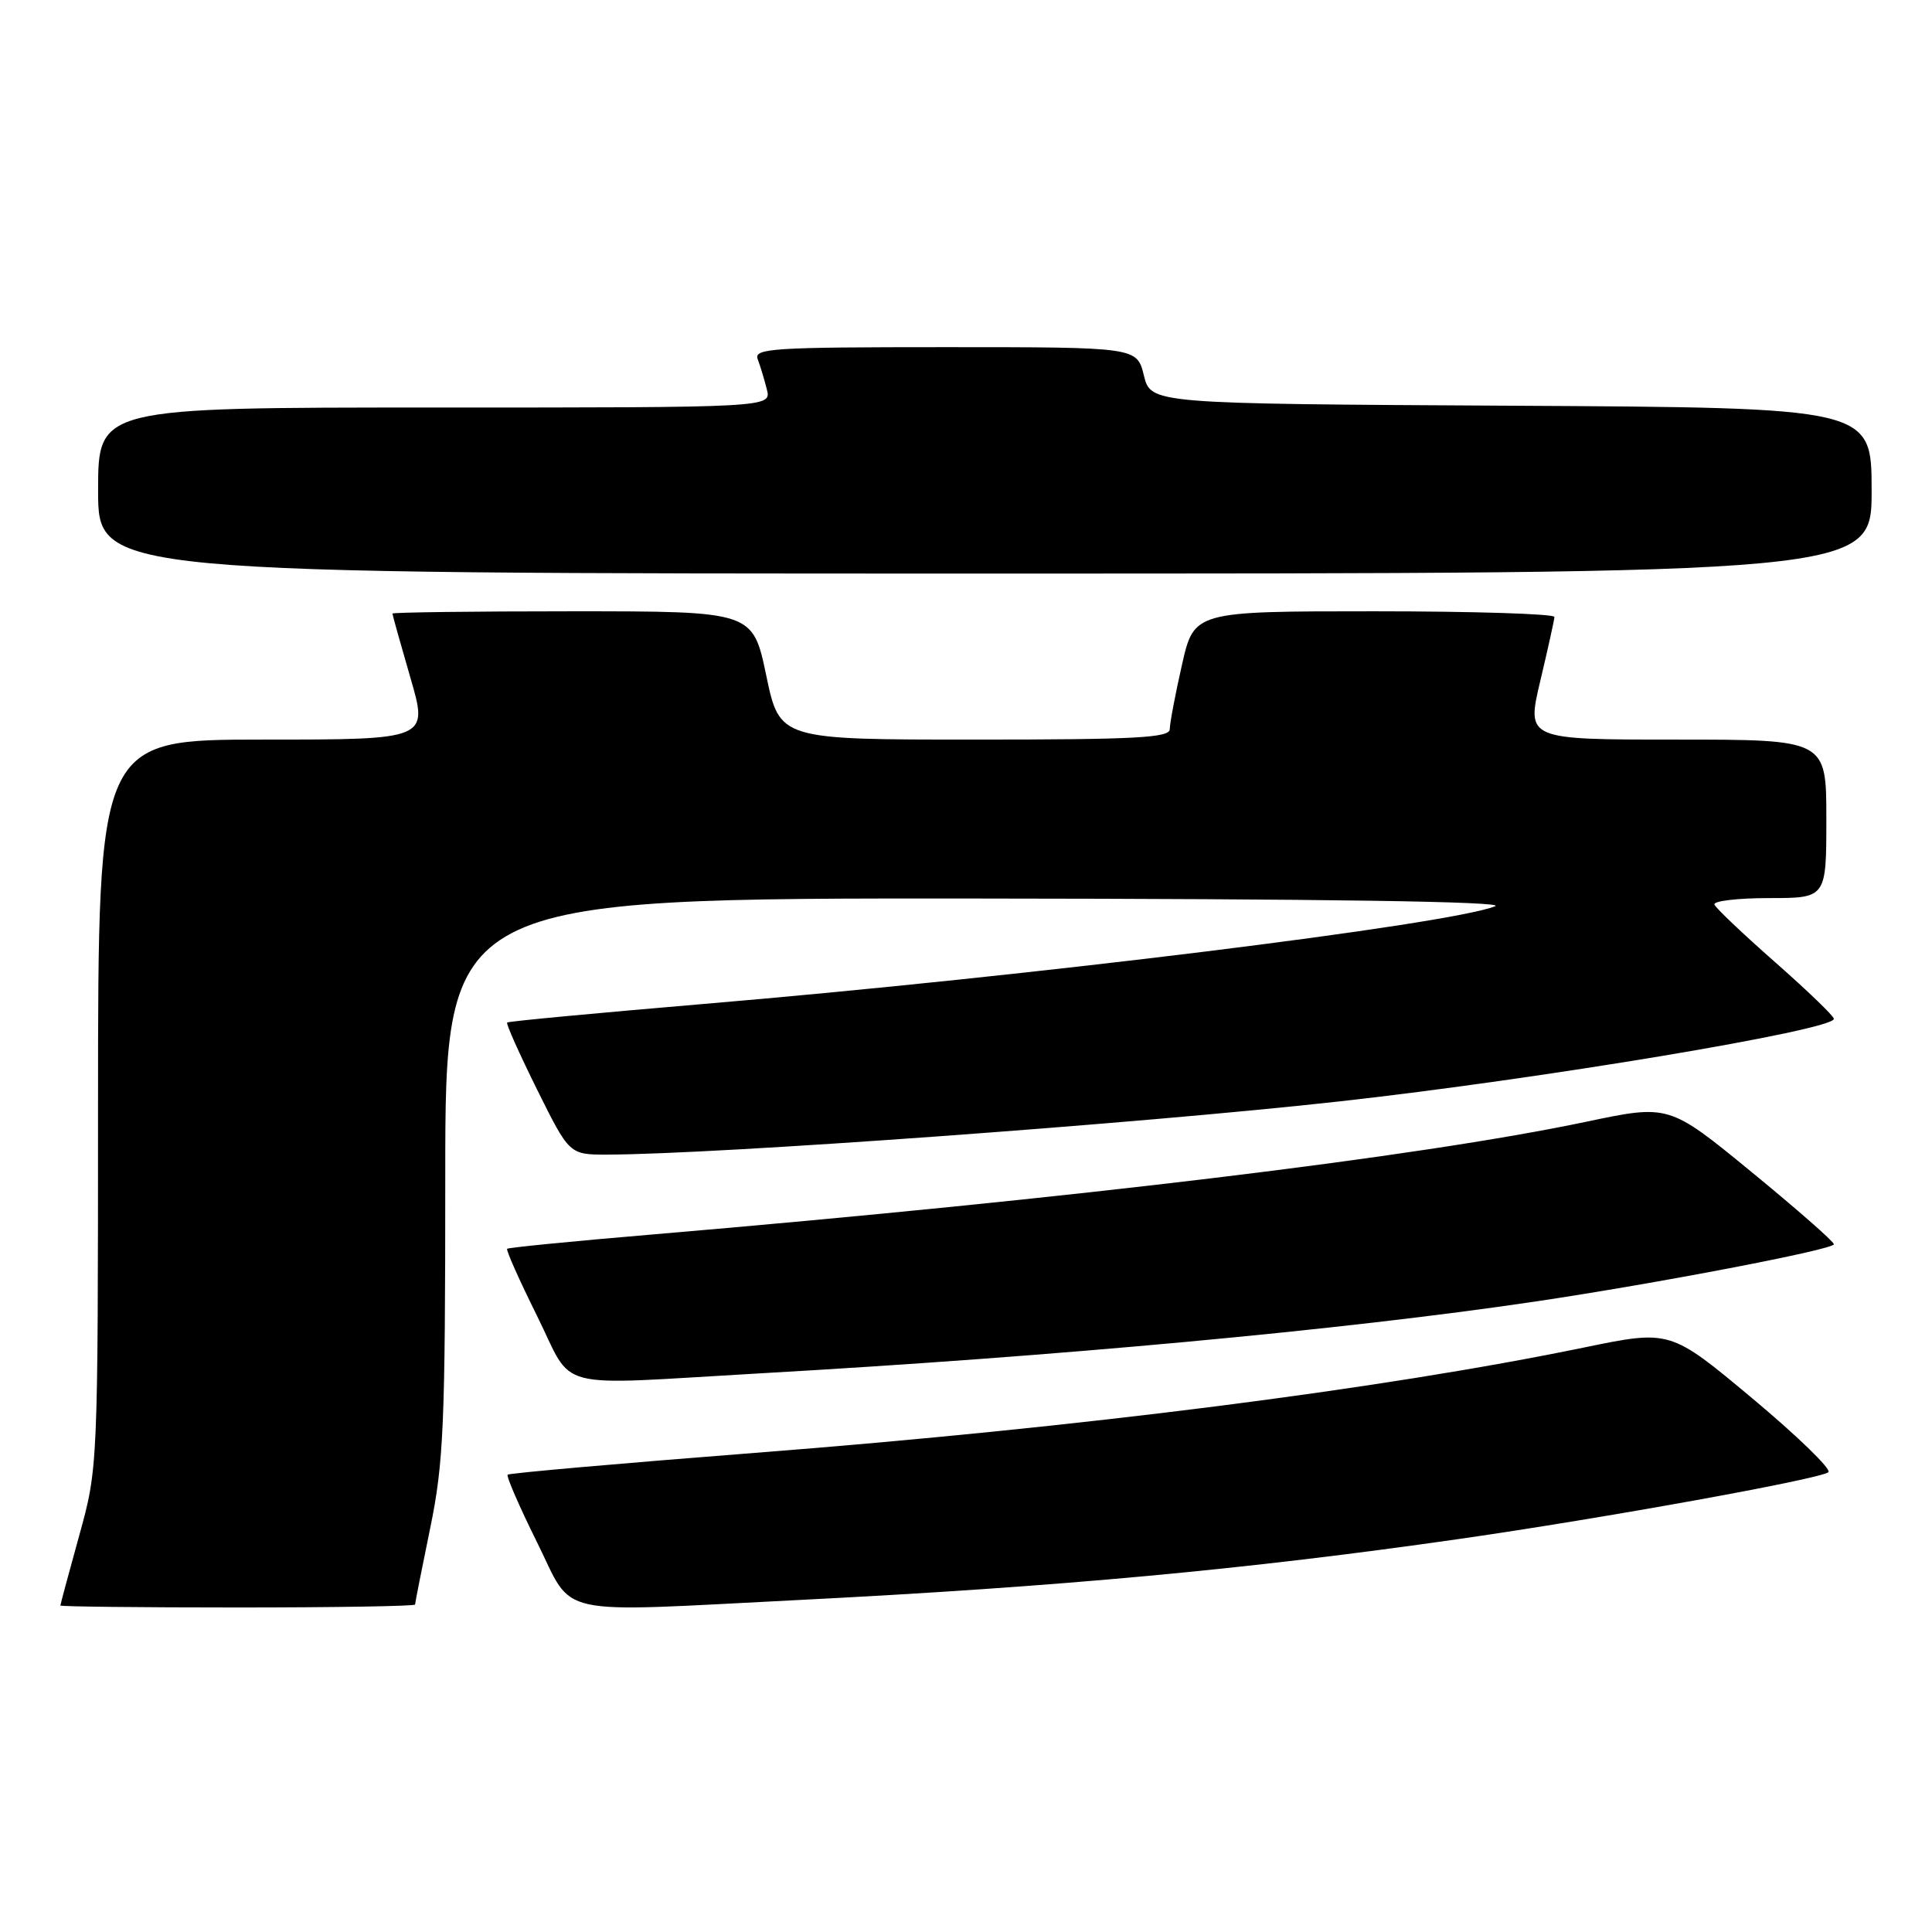 <?xml version="1.0" encoding="UTF-8" standalone="no"?>
<!DOCTYPE svg PUBLIC "-//W3C//DTD SVG 1.1//EN" "http://www.w3.org/Graphics/SVG/1.1/DTD/svg11.dtd" >
<svg xmlns="http://www.w3.org/2000/svg" xmlns:xlink="http://www.w3.org/1999/xlink" version="1.1" viewBox="0 0 256 256">
 <g >
 <path fill="currentColor"
d=" M 55.00 212.61 C 55.00 212.40 55.90 207.85 57.00 202.50 C 58.79 193.81 59.00 188.87 59.00 155.89 C 59.00 119.00 59.00 119.00 129.75 119.06 C 175.54 119.10 199.66 119.46 198.12 120.08 C 192.02 122.52 136.29 129.40 93.00 133.05 C 78.97 134.24 67.36 135.33 67.20 135.49 C 67.03 135.64 68.82 139.64 71.17 144.38 C 75.45 153.00 75.45 153.00 80.47 152.99 C 94.96 152.96 150.77 148.91 177.50 145.94 C 204.14 142.98 243.00 136.49 243.00 135.00 C 243.00 134.64 239.51 131.28 235.25 127.53 C 230.99 123.78 227.35 120.33 227.17 119.86 C 226.98 119.39 230.25 119.00 234.42 119.00 C 242.00 119.00 242.00 119.00 242.00 108.50 C 242.00 98.00 242.00 98.00 222.13 98.00 C 202.26 98.00 202.26 98.00 204.09 90.25 C 205.10 85.99 205.95 82.16 205.97 81.75 C 205.98 81.34 195.25 81.00 182.11 81.00 C 158.22 81.00 158.22 81.00 156.61 88.12 C 155.72 92.04 155.00 95.87 155.00 96.62 C 155.00 97.76 150.44 98.00 129.16 98.00 C 103.31 98.00 103.31 98.00 101.53 89.50 C 99.75 81.00 99.75 81.00 75.87 81.00 C 62.74 81.00 52.00 81.14 52.00 81.30 C 52.00 81.47 53.07 85.29 54.38 89.80 C 56.77 98.00 56.77 98.00 34.88 98.00 C 13.00 98.00 13.00 98.00 12.99 146.25 C 12.98 194.50 12.98 194.50 10.49 203.49 C 9.12 208.44 8.00 212.60 8.00 212.74 C 8.00 212.88 18.57 213.00 31.50 213.00 C 44.43 213.00 55.00 212.82 55.00 212.61 Z  M 106.00 212.00 C 140.36 210.26 165.15 207.97 193.50 203.90 C 212.45 201.18 241.32 195.96 242.27 195.07 C 242.70 194.68 238.15 190.27 232.18 185.28 C 221.31 176.20 221.31 176.20 209.90 178.55 C 182.92 184.11 143.05 189.17 100.07 192.51 C 82.23 193.90 67.47 195.20 67.27 195.40 C 67.06 195.60 68.82 199.64 71.17 204.38 C 76.14 214.40 72.80 213.67 106.00 212.00 Z  M 100.64 181.98 C 140.11 179.74 177.89 176.24 203.29 172.48 C 219.31 170.11 243.00 165.57 243.00 164.87 C 243.00 164.52 238.08 160.21 232.07 155.28 C 221.15 146.33 221.15 146.33 210.17 148.64 C 187.98 153.31 142.28 158.83 86.50 163.57 C 76.05 164.45 67.36 165.31 67.20 165.47 C 67.03 165.64 68.82 169.64 71.17 174.38 C 76.16 184.45 72.76 183.57 100.64 181.98 Z  M 248.00 65.01 C 248.00 54.02 248.00 54.02 200.25 53.76 C 152.50 53.50 152.50 53.50 151.57 49.75 C 150.65 46.00 150.65 46.00 125.22 46.00 C 102.36 46.00 99.85 46.16 100.40 47.59 C 100.73 48.47 101.28 50.27 101.61 51.59 C 102.22 54.00 102.22 54.00 57.61 54.00 C 13.00 54.00 13.00 54.00 13.00 65.00 C 13.00 76.00 13.00 76.00 130.50 76.00 C 248.00 76.00 248.00 76.00 248.00 65.01 Z "/>
</g>
</svg>